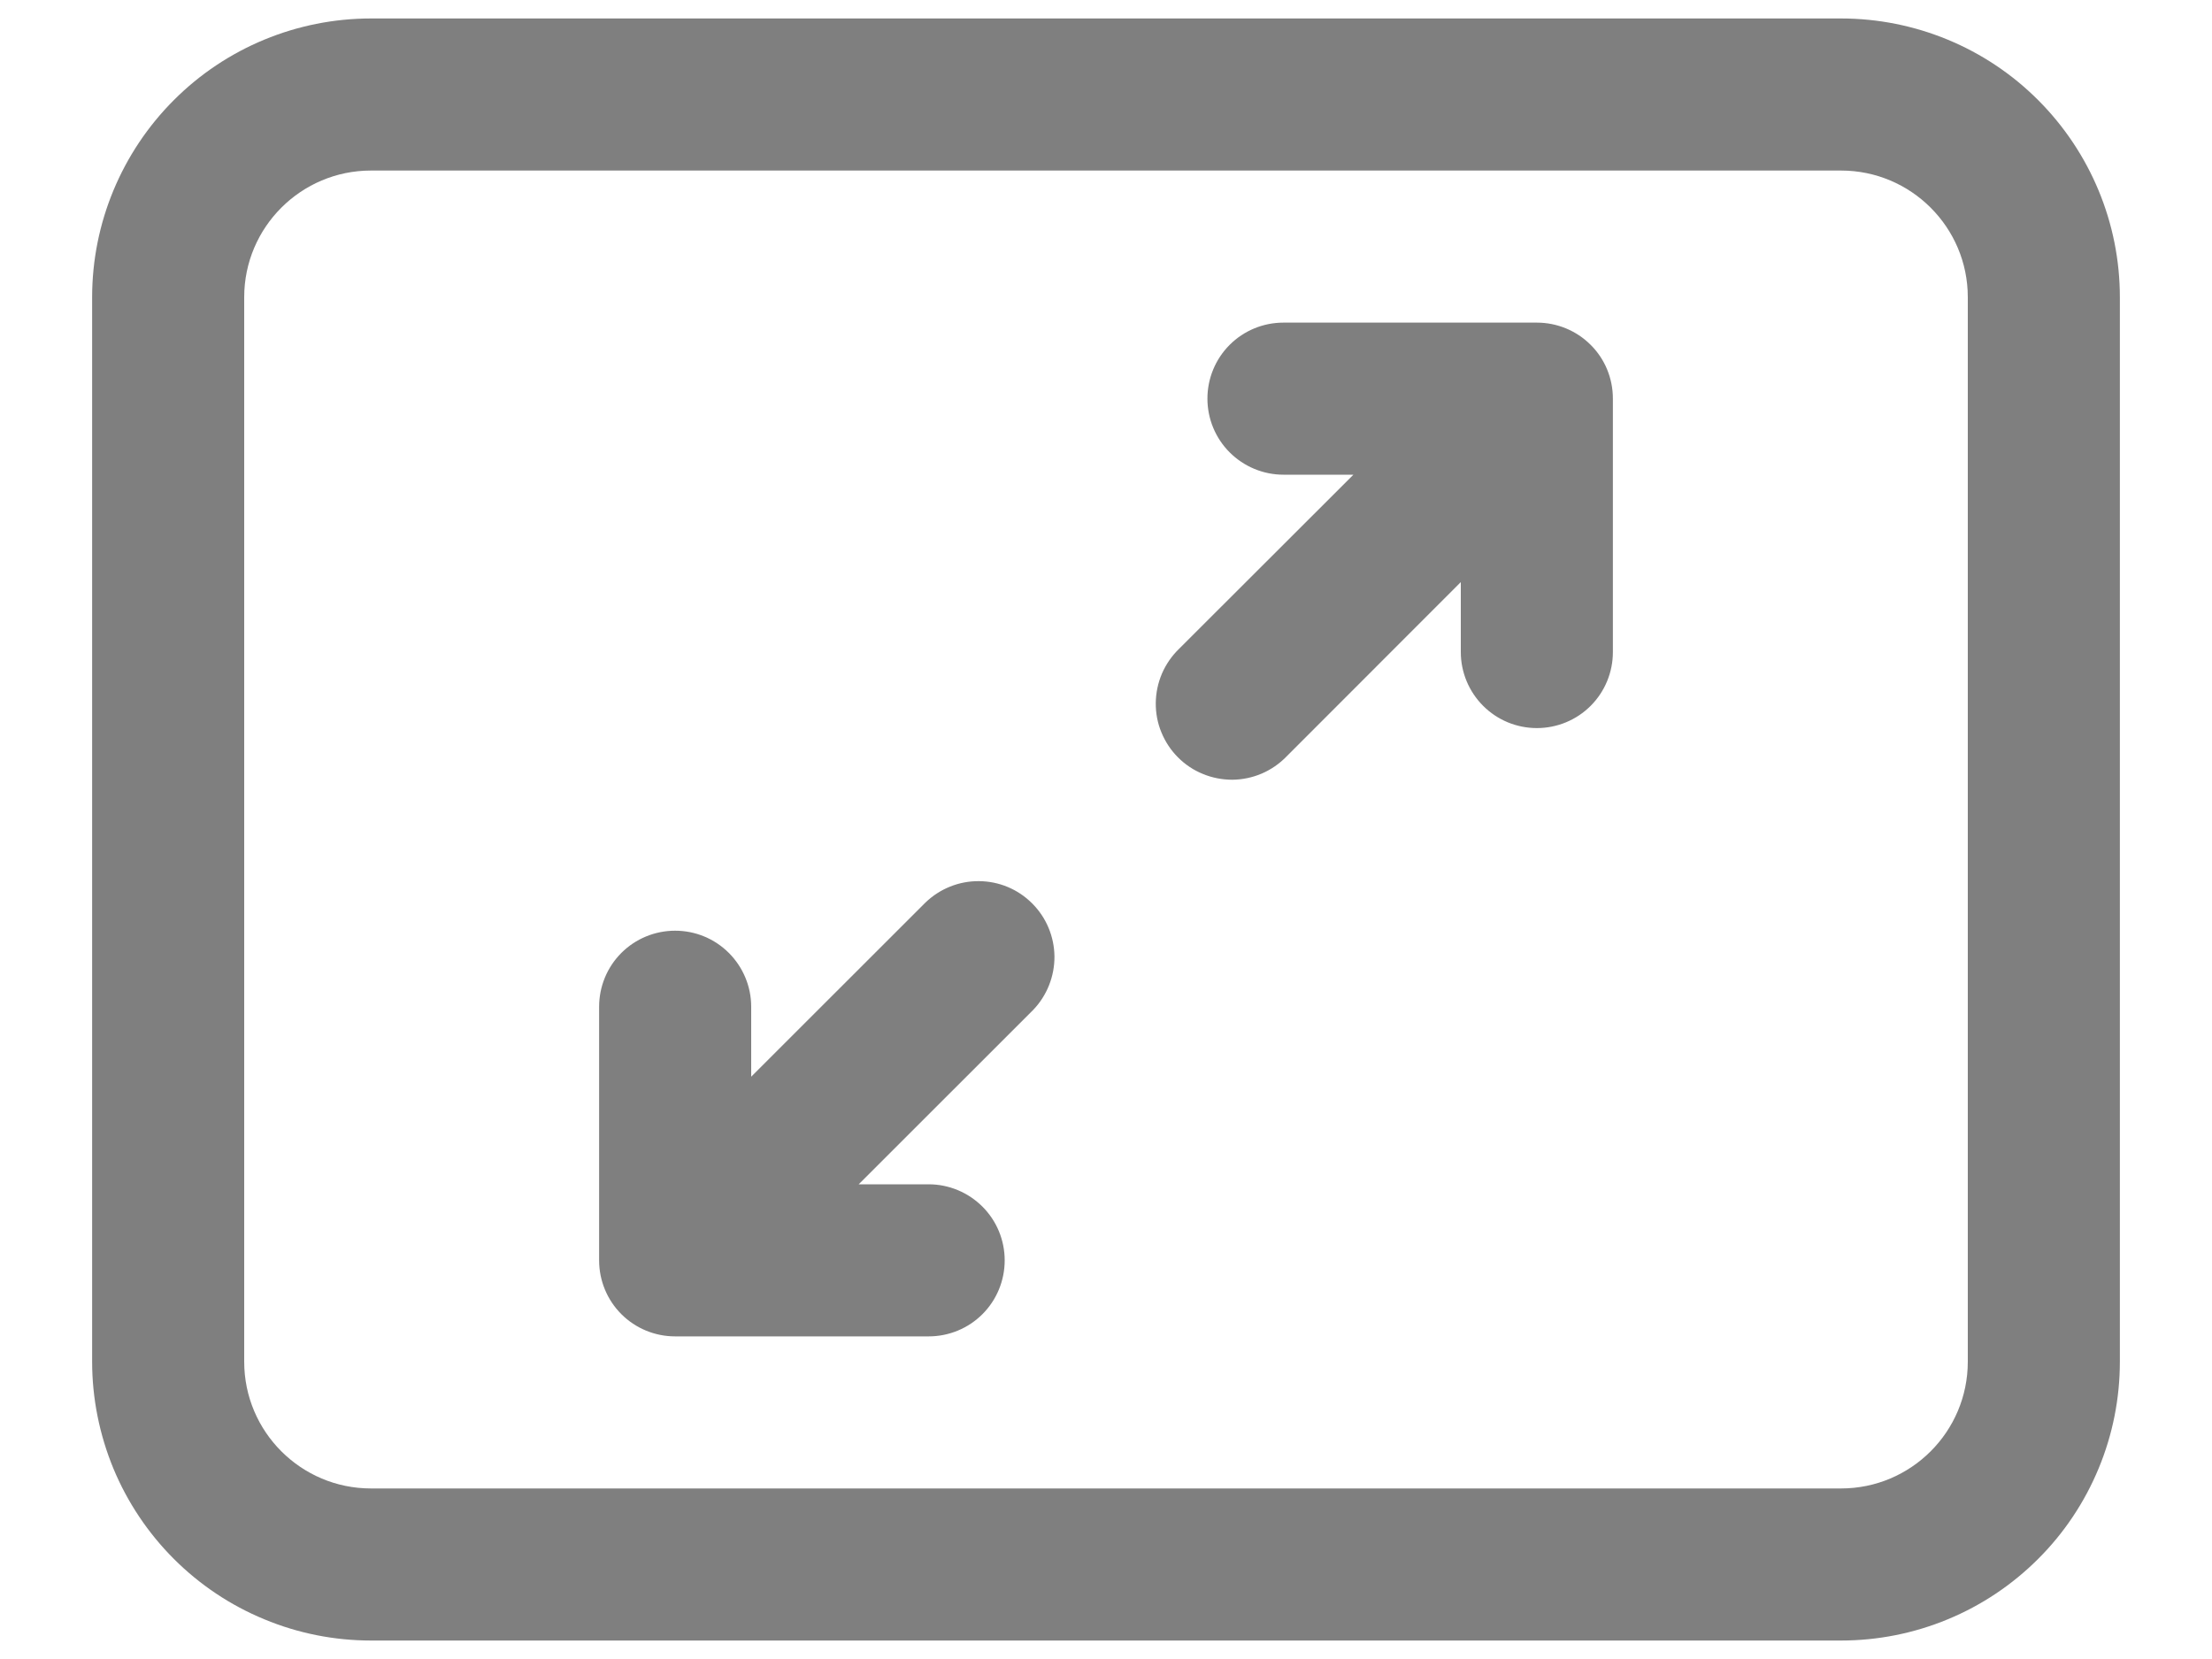 <svg width="20" height="15" viewBox="0 0 20 15" fill="none" xmlns="http://www.w3.org/2000/svg">
<path d="M14.382 3.118C14.512 3.247 14.583 3.422 14.583 3.604V5.896C14.583 6.078 14.511 6.253 14.382 6.382C14.253 6.511 14.078 6.583 13.896 6.583C13.713 6.583 13.539 6.511 13.41 6.382C13.281 6.253 13.208 6.078 13.208 5.896V5.263L11.632 6.84C11.568 6.906 11.492 6.958 11.409 6.994C11.325 7.03 11.234 7.049 11.143 7.05C11.052 7.05 10.961 7.033 10.877 6.998C10.792 6.964 10.716 6.913 10.651 6.848C10.586 6.783 10.536 6.707 10.501 6.622C10.466 6.538 10.449 6.447 10.45 6.356C10.451 6.265 10.47 6.174 10.506 6.09C10.542 6.007 10.594 5.931 10.66 5.867L12.237 4.292H11.604C11.422 4.292 11.247 4.219 11.118 4.09C10.989 3.961 10.917 3.786 10.917 3.604C10.917 3.422 10.989 3.247 11.118 3.118C11.247 2.989 11.422 2.917 11.604 2.917H13.896C14.078 2.917 14.253 2.989 14.382 3.118ZM5.417 11.396C5.417 11.578 5.489 11.753 5.618 11.882C5.747 12.011 5.922 12.083 6.104 12.083H8.397C8.579 12.083 8.754 12.011 8.883 11.882C9.012 11.753 9.084 11.578 9.084 11.396C9.084 11.213 9.012 11.039 8.883 10.91C8.754 10.781 8.579 10.708 8.397 10.708H7.764L9.341 9.132C9.466 9.002 9.535 8.828 9.534 8.648C9.532 8.468 9.46 8.295 9.332 8.168C9.205 8.04 9.032 7.968 8.852 7.967C8.672 7.965 8.498 8.035 8.368 8.16L6.792 9.735V9.102C6.792 8.92 6.719 8.745 6.59 8.616C6.461 8.487 6.287 8.415 6.104 8.415C5.922 8.415 5.747 8.487 5.618 8.616C5.489 8.745 5.417 8.92 5.417 9.102V11.396ZM0.833 2.687C0.833 2.019 1.099 1.378 1.572 0.905C2.044 0.432 2.686 0.167 3.354 0.167H16.646C17.314 0.167 17.956 0.432 18.428 0.905C18.901 1.378 19.167 2.019 19.167 2.687V12.312C19.167 12.643 19.102 12.971 18.975 13.277C18.848 13.583 18.663 13.861 18.428 14.095C18.194 14.329 17.916 14.515 17.611 14.641C17.305 14.768 16.977 14.833 16.646 14.833H3.354C3.023 14.833 2.695 14.768 2.39 14.641C2.084 14.515 1.806 14.329 1.572 14.095C1.338 13.861 1.152 13.583 1.025 13.277C0.899 12.971 0.833 12.643 0.833 12.312V2.687ZM3.354 1.542C2.722 1.542 2.208 2.055 2.208 2.687V12.312C2.208 12.945 2.722 13.458 3.354 13.458H16.646C17.278 13.458 17.792 12.945 17.792 12.312V2.687C17.792 2.055 17.278 1.542 16.646 1.542H3.354Z" fill="black" fill-opacity="0.5"/>
</svg>
